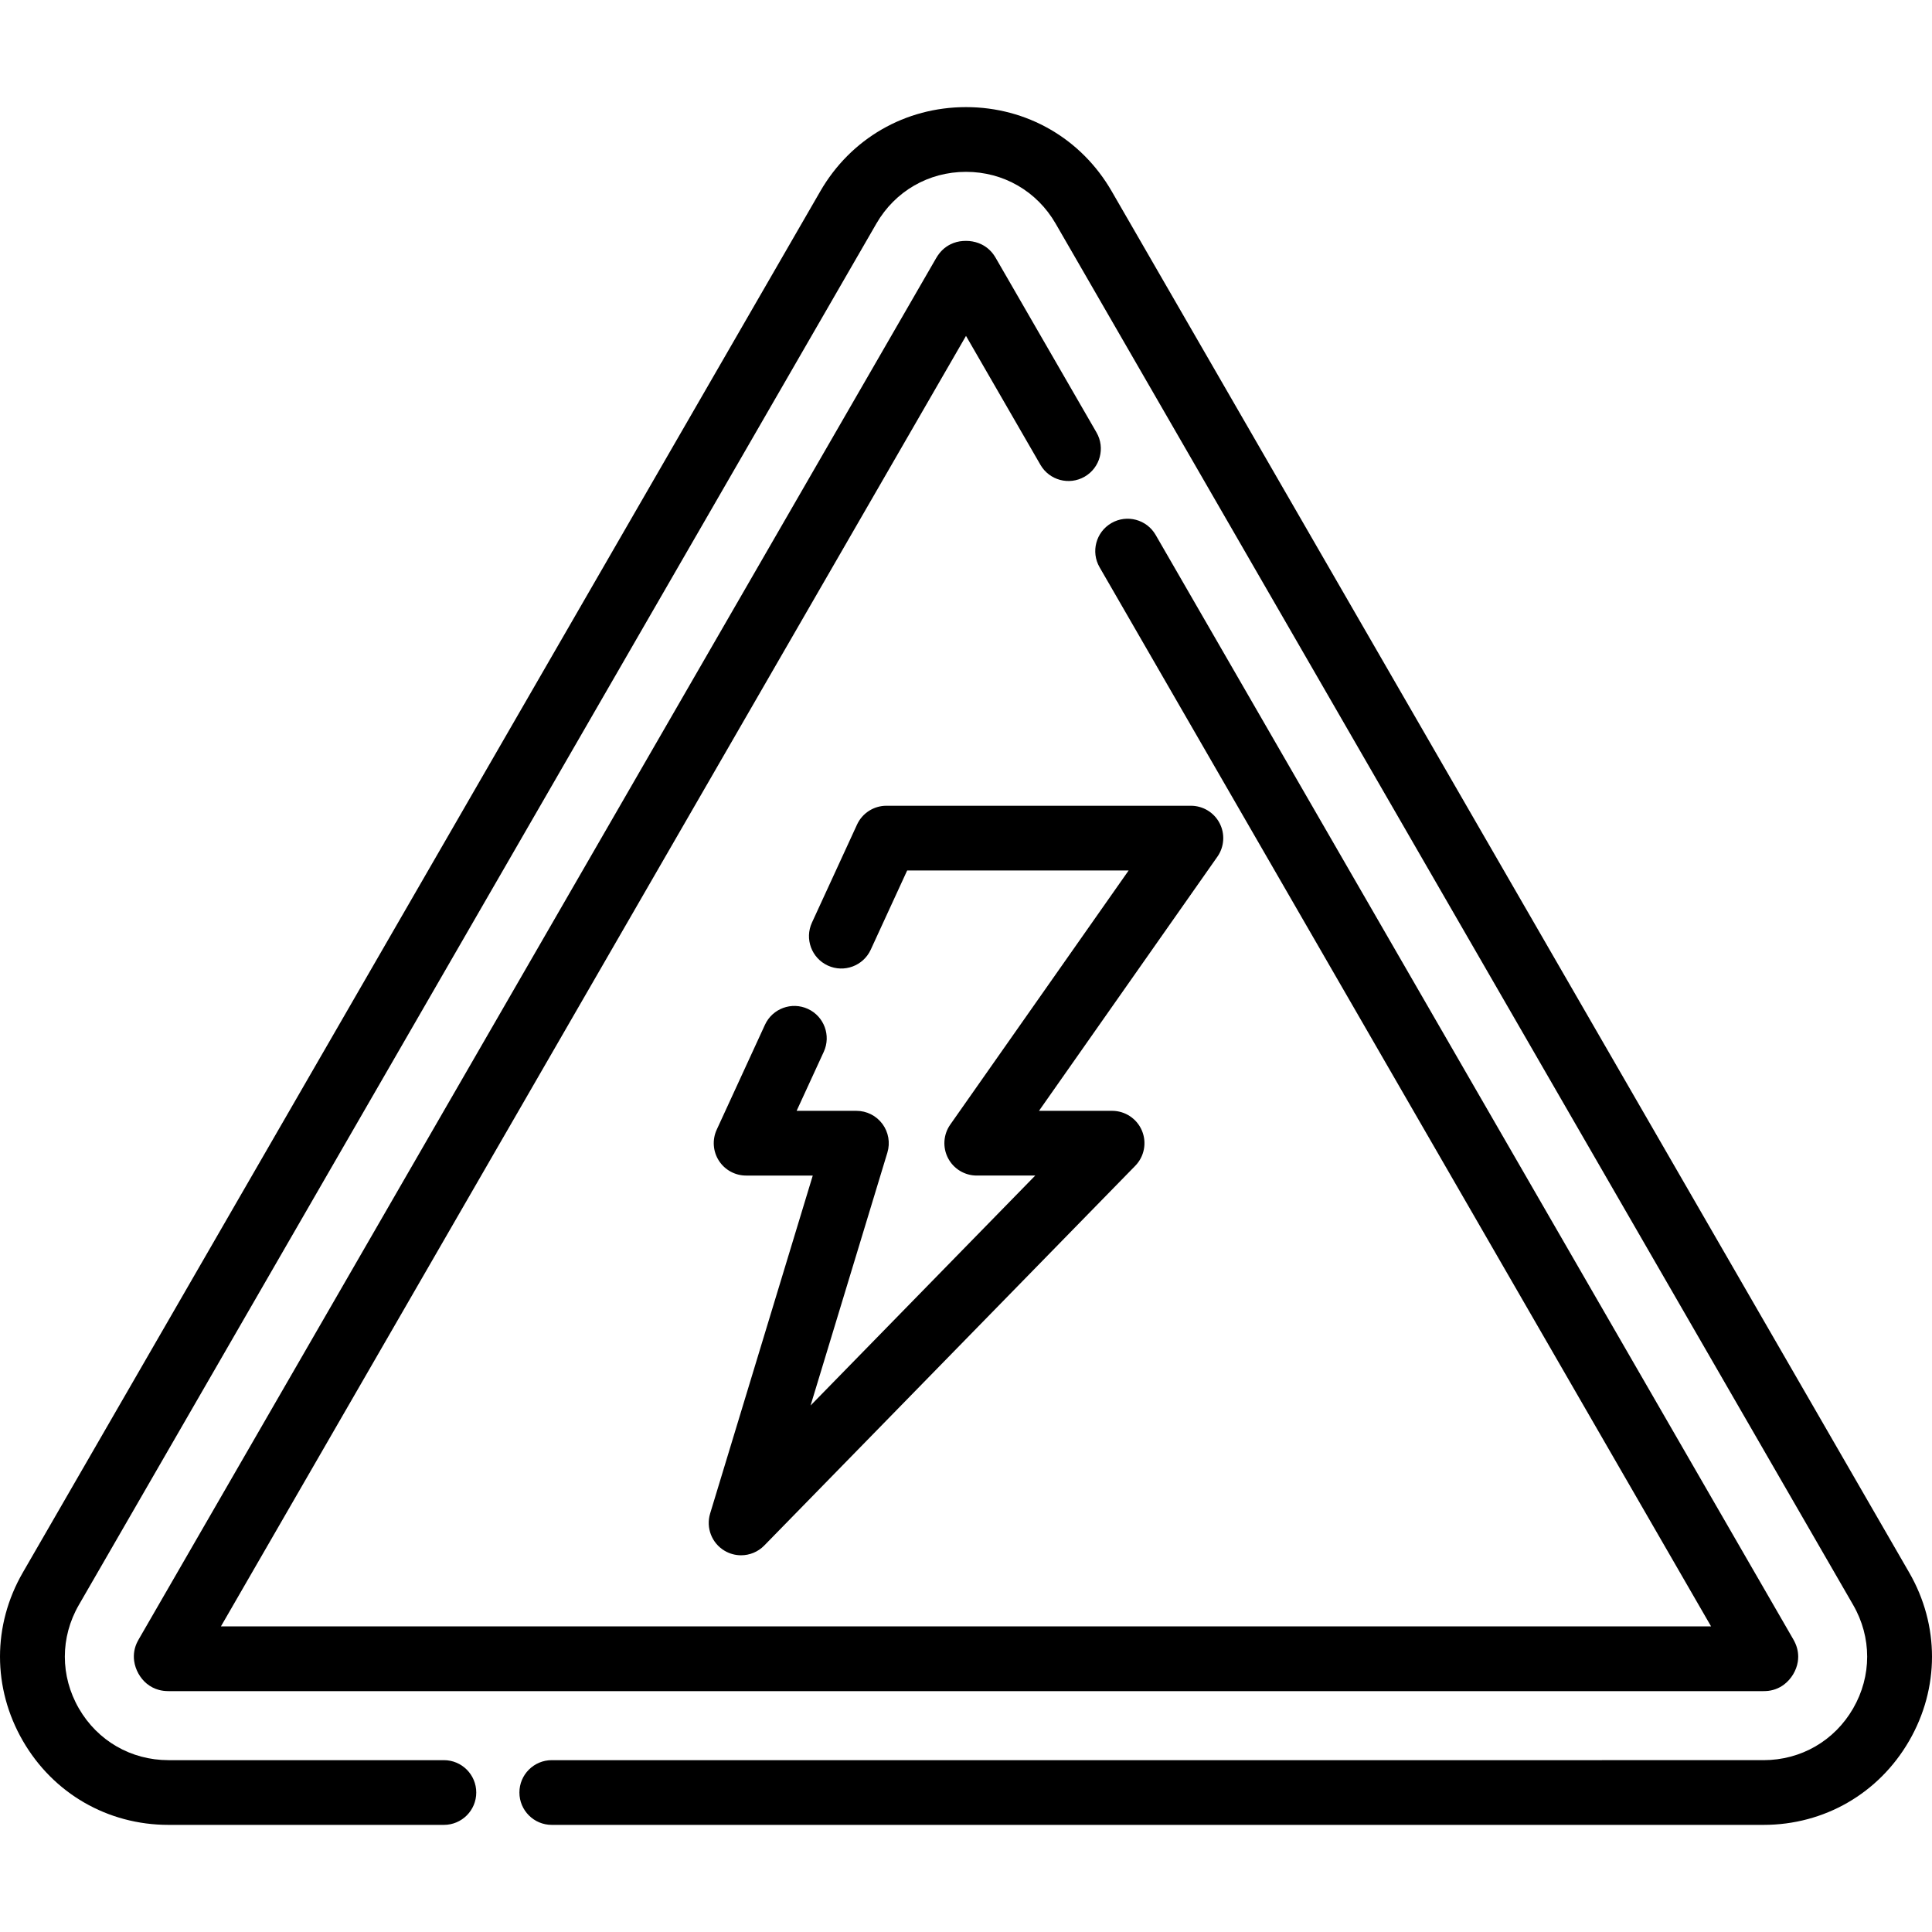 <?xml version="1.0" encoding="iso-8859-1"?>
<!-- Generator: Adobe Illustrator 19.0.0, SVG Export Plug-In . SVG Version: 6.00 Build 0)  -->
<svg xmlns="http://www.w3.org/2000/svg" xmlns:xlink="http://www.w3.org/1999/xlink" version="1.1" id="Capa_1" x="0px" y="0px" viewBox="0 0 512 512" style="enable-background:new 0 0 512 512;" xml:space="preserve">
<g>
	<g>
		<path d="M505.957,416.744L294.606,50.676c-8.057-13.957-22.489-22.289-38.604-22.29c-0.001,0,0,0-0.001,0    c-16.116,0-30.548,8.333-38.607,22.29L6.044,416.744c-8.058,13.957-8.058,30.621,0,44.578c8.057,13.957,22.49,22.29,38.607,22.29    h72.986c4.738,0,8.576-3.84,8.576-8.576s-3.839-8.576-8.576-8.576H44.651c-9.916,0-18.795-5.126-23.752-13.713    s-4.957-18.839,0-27.425L232.249,59.253c4.958-8.587,13.838-13.713,23.752-13.713s18.794,5.126,23.751,13.713l211.351,366.069    c4.957,8.587,4.957,18.839-0.001,27.425c-4.957,8.587-13.837,13.713-23.751,13.713H146.225c-4.738,0-8.576,3.84-8.576,8.576    s3.839,8.576,8.576,8.576H467.35c16.116,0,30.548-8.333,38.606-22.289C514.014,447.367,514.015,430.701,505.957,416.744z"/>
	</g>
</g>
<g>
	<g>
		<path d="M475.257,434.469l-169-292.712c-2.369-4.102-7.615-5.507-11.715-3.139c-4.102,2.368-5.507,7.614-3.139,11.715    l162.05,280.677H58.548L255.999,89.014l19.728,34.169c2.369,4.103,7.616,5.508,11.716,3.139c4.102-2.368,5.508-7.614,3.139-11.715    L263.92,68.427c-0.13-0.228-0.244-0.408-0.332-0.544c-0.988-1.565-2.469-2.787-4.24-3.451c-1.039-0.39-2.198-0.596-3.348-0.596    c-0.3,0-0.572,0.014-0.803,0.032c-1.131,0.066-2.264,0.358-3.335,0.892c-1.57,0.786-2.799,1.969-3.769,3.64L36.743,434.473    c-0.112,0.193-0.199,0.357-0.265,0.487c-0.836,1.569-1.178,3.384-0.93,5.2c0.317,2.315,1.568,4.568,3.345,6.029    c0.95,0.781,2.057,1.348,3.246,1.664c0.778,0.207,1.623,0.311,2.511,0.311H467.35c0.234,0,0.428-0.007,0.581-0.015    c1.746-0.064,3.467-0.662,4.908-1.767c1.875-1.44,3.217-3.671,3.591-5.969c0.073-0.454,0.111-0.913,0.111-1.373    C476.541,437.462,476.122,435.968,475.257,434.469z"/>
	</g>
</g>
<g>
	<g>
		<path d="M323.21,218.155c-1.475-2.839-4.408-4.621-7.609-4.621h-80.689c-3.349,0-6.392,1.95-7.791,4.993l-11.949,25.98    c-1.979,4.303-0.096,9.396,4.208,11.376c4.301,1.978,9.396,0.095,11.375-4.208l9.653-20.987h58.693l-47.274,67.342    c-1.838,2.62-2.066,6.044-0.59,8.883c1.475,2.839,4.408,4.621,7.609,4.621h15.505l-59.539,60.937l20.354-67.021    c0.788-2.598,0.301-5.418-1.317-7.6c-1.617-2.182-4.173-3.468-6.889-3.468h-15.846l7.192-15.638    c1.979-4.303,0.096-9.396-4.208-11.376c-4.307-1.978-9.396-0.095-11.375,4.208l-12.785,27.798    c-1.221,2.655-1.006,5.75,0.571,8.211c1.577,2.461,4.299,3.95,7.22,3.95h17.662l-27.198,89.562    c-1.148,3.783,0.437,7.861,3.839,9.873c1.359,0.804,2.867,1.195,4.364,1.195c2.252,0,4.479-0.885,6.137-2.583l98.322-100.631    c2.412-2.468,3.109-6.141,1.77-9.321s-4.454-5.249-7.904-5.249h-19.375l47.274-67.343    C324.458,224.419,324.686,220.995,323.21,218.155z"/>
	</g>
</g>
<g>
</g>
<g>
</g>
<g>
</g>
<g>
</g>
<g>
</g>
<g>
</g>
<g>
</g>
<g>
</g>
<g>
</g>
<g>
</g>
<g>
</g>
<g>
</g>
<g>
</g>
<g>
</g>
<g>
</g>
</svg>
